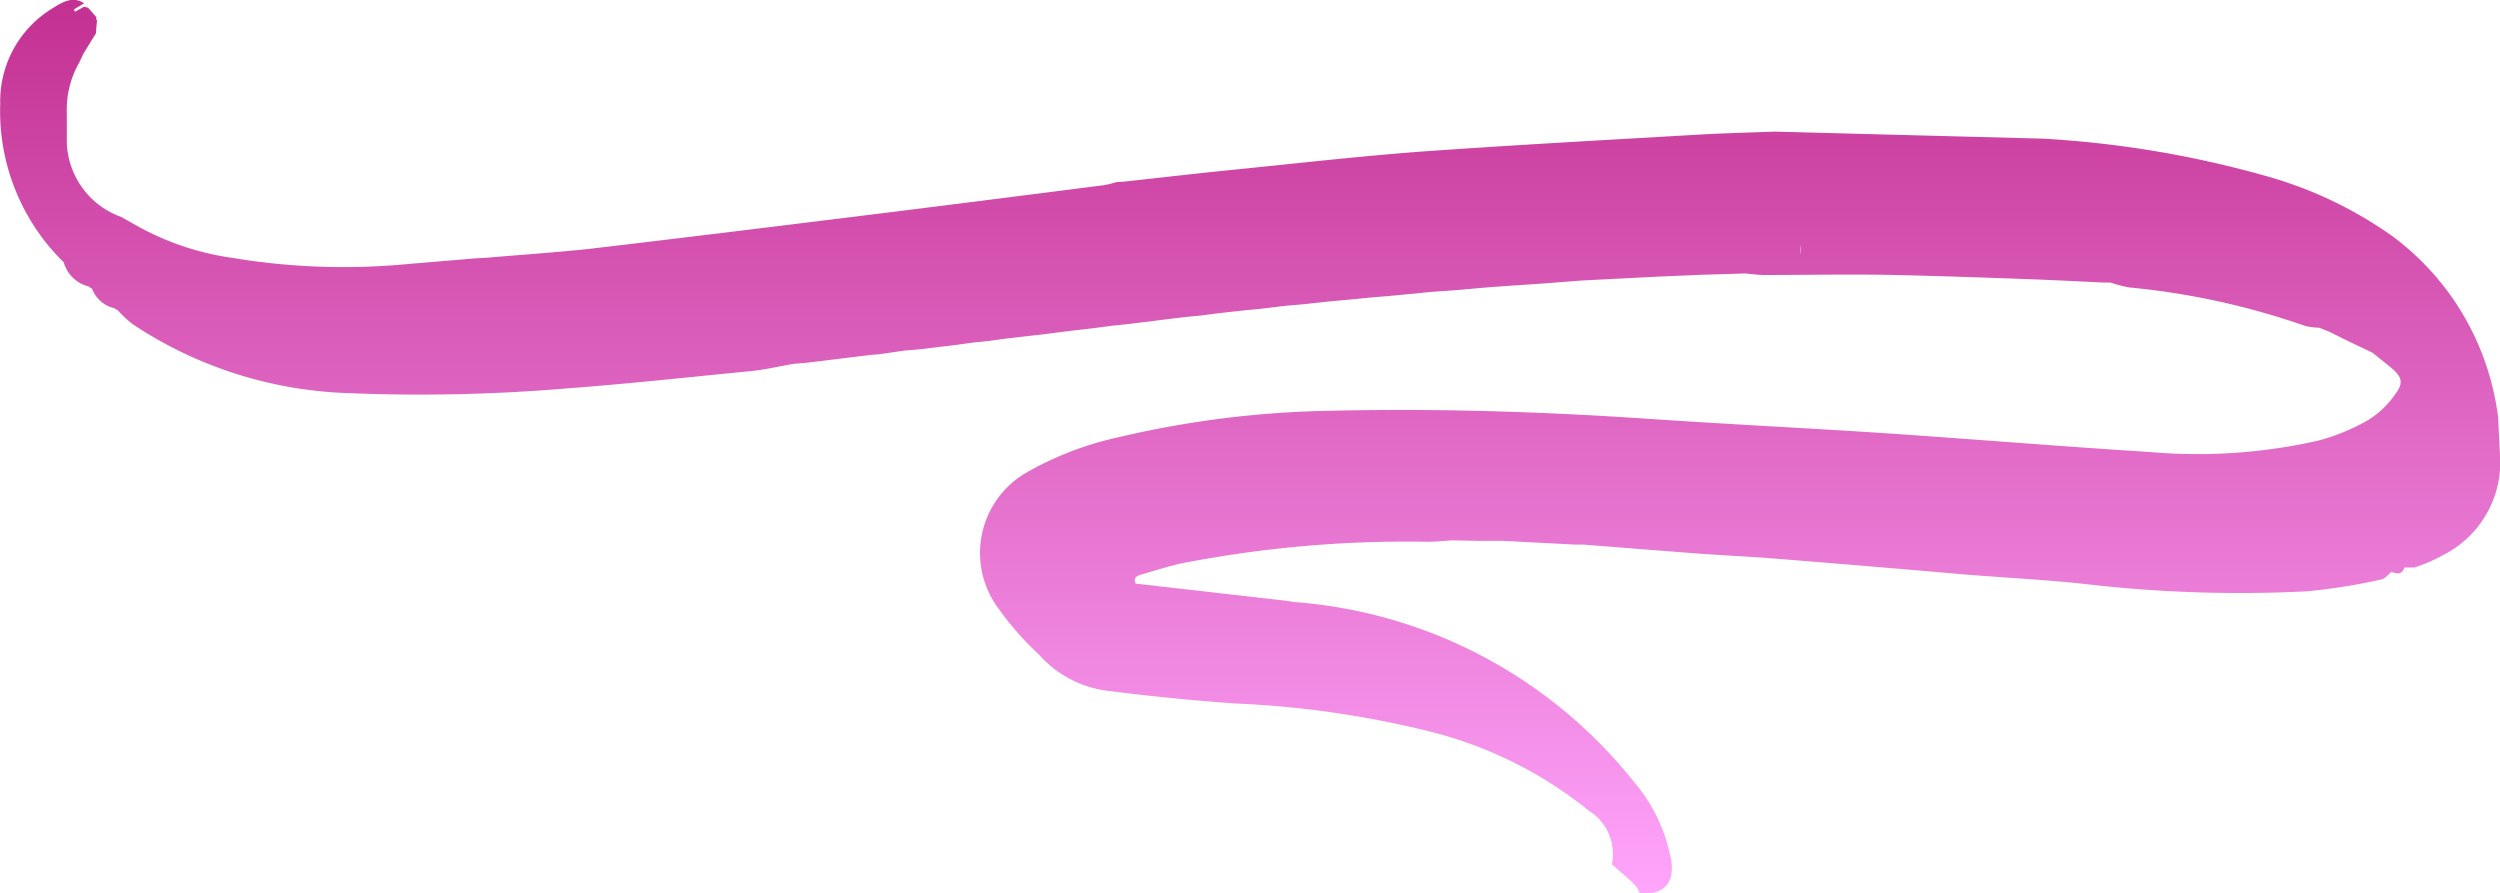 <svg xmlns="http://www.w3.org/2000/svg" xmlns:xlink="http://www.w3.org/1999/xlink" width="66.444" height="23.747" viewBox="0 0 66.444 23.747"><defs><linearGradient id="a" x1="0.5" x2="0.5" y2="1" gradientUnits="objectBoundingBox"><stop offset="0" stop-color="#c33091"/><stop offset="1" stop-color="#ffa5fc"/></linearGradient></defs><path d="M82.928,178.369l-.038-.239a7.071,7.071,0,0,0-2.782-4.547,10.811,10.811,0,0,0-3.18-1.542A27.451,27.451,0,0,0,70.833,171l-7.118-.187c-.675.025-1.35.041-2.025.08-2.434.14-4.871.274-7.3.445-1.646.121-3.293.31-4.939.475-1.007.1-2.014.217-3.018.327l-.225.016a2.829,2.829,0,0,1-.327.08q-2.793.359-5.587.708c-2.681.332-5.364.664-8.048.98-.914.1-1.83.159-2.744.239l-.338.019-1.795.151a18,18,0,0,1-4.665-.165,7.249,7.249,0,0,1-2.588-.886l-.354-.2a2.177,2.177,0,0,1-1.449-1.959v-.79a2.541,2.541,0,0,1,.329-1.356c.038-.077.074-.156.11-.233l.338-.549c0-.113.016-.225.027-.338a.066.066,0,0,1-.016-.082l-.222-.255-.11-.025-.236.132-.033-.06.274-.165c-.31-.2-.582-.027-.823.123a2.887,2.887,0,0,0-1.408,2.546,5.62,5.62,0,0,0,1.688,4.215.914.914,0,0,0,.675.645.126.126,0,0,0,.077.052.823.823,0,0,0,.6.524.115.115,0,0,0,.074.044h0a3.419,3.419,0,0,0,.4.376,10.976,10.976,0,0,0,5.653,1.833,46.615,46.615,0,0,0,5.905-.123c1.624-.121,3.246-.3,4.871-.458.384-.038.766-.129,1.147-.195l.338-.027h0l1.707-.209h0l.211-.016.691-.1.434-.036.461-.058.445-.052.455-.063.45-.047.456-.063.549-.063.455-.052.447-.058.455-.055.447-.052.458-.06.445-.047.571-.069.445-.058.458-.055a.422.422,0,0,0-.187-.1.422.422,0,0,1,.187.1l.447-.044.458-.06.67-.074.458-.044.675-.082.45-.038.681-.074h0l.689-.063.434-.044.469-.038.67-.063.461-.047.67-.047.8-.071.329-.025,1.251-.085.9-.071.79-.041,1.232-.063,1.139-.049,1.238-.038c.165.014.332.041.5.041,1.155,0,2.31-.025,3.466,0s2.316.066,3.474.107c.689.025,1.372.06,2.066.093h.2a3.429,3.429,0,0,0,.486.129,19.861,19.861,0,0,1,4.689,1.024,1.879,1.879,0,0,0,.376.049l.274.11.508.252.631.3.48.387c.3.25.359.406.126.716a2.469,2.469,0,0,1-.724.691,5.489,5.489,0,0,1-1.345.549,14.543,14.543,0,0,1-4.426.3c-2.343-.148-4.684-.34-7.027-.5-2.138-.14-4.278-.244-6.415-.39-2.777-.187-5.557-.274-8.342-.209a26.381,26.381,0,0,0-5.639.7,8.7,8.7,0,0,0-2.47.947,2.468,2.468,0,0,0-.724,3.625,7.993,7.993,0,0,0,1.073,1.216,2.92,2.92,0,0,0,1.753.947q1.731.222,3.474.346a25.808,25.808,0,0,1,4.972.7,10.936,10.936,0,0,1,4.418,2.157,1.345,1.345,0,0,1,.6,1.416l.436.379c.2.176.294.307.3.4.656.033.933-.274.84-.9a.921.921,0,0,0-.038-.167,4.366,4.366,0,0,0-.949-1.9,12.747,12.747,0,0,0-9.006-4.78l-.239-.036-4-.456h0c-.071-.148.025-.206.14-.239.359-.1.716-.22,1.081-.3a31.251,31.251,0,0,1,6.533-.573c.222,0,.447-.025.67-.038h0l.664.014h.689l1.921.1h.217q1.545.123,3.084.241c.691.049,1.386.08,2.077.137q2.494.2,4.989.417c1.122.091,2.247.143,3.364.274a35.362,35.362,0,0,0,5.677.173,15.584,15.584,0,0,0,2-.316c.1-.019.187-.134.274-.206h0c.148.071.274.077.34-.113h.274l.274-.1a4.717,4.717,0,0,0,.5-.239,2.766,2.766,0,0,0,1.5-2.511Zm-26.106-3.842h0c.041-.019.08-.047.121-.069-.041.016-.08.044-.121.063Zm-1.512-.491-.1-.041Zm-16.217,2.294h0l-.549.107h0l.549-.107,2.774-.321Zm13.22-1.152a1.483,1.483,0,0,0-.038-.214c.014.082.027.148.038.214h0Zm11.969-1.1h.1a1.507,1.507,0,0,1,.014-.247,1.474,1.474,0,0,1-.014.247Zm11.275,6.292h-.1a2.884,2.884,0,0,1-.631.123,2.884,2.884,0,0,0,.631-.123Zm2.824-.576a.412.412,0,0,1,.4-.274.412.412,0,0,0-.4.274l-2.357.379Zm-2.722.376.016.189h0Zm-29.558,2.3a1.375,1.375,0,0,0-.115.1,1.375,1.375,0,0,1,.115-.1,2.928,2.928,0,0,1,1.372-.453l1.674-.294h0l-1.674.294a2.932,2.932,0,0,0-1.377.453Z" transform="translate(-16.537 -167.315)" fill="url(#a)"/></svg>